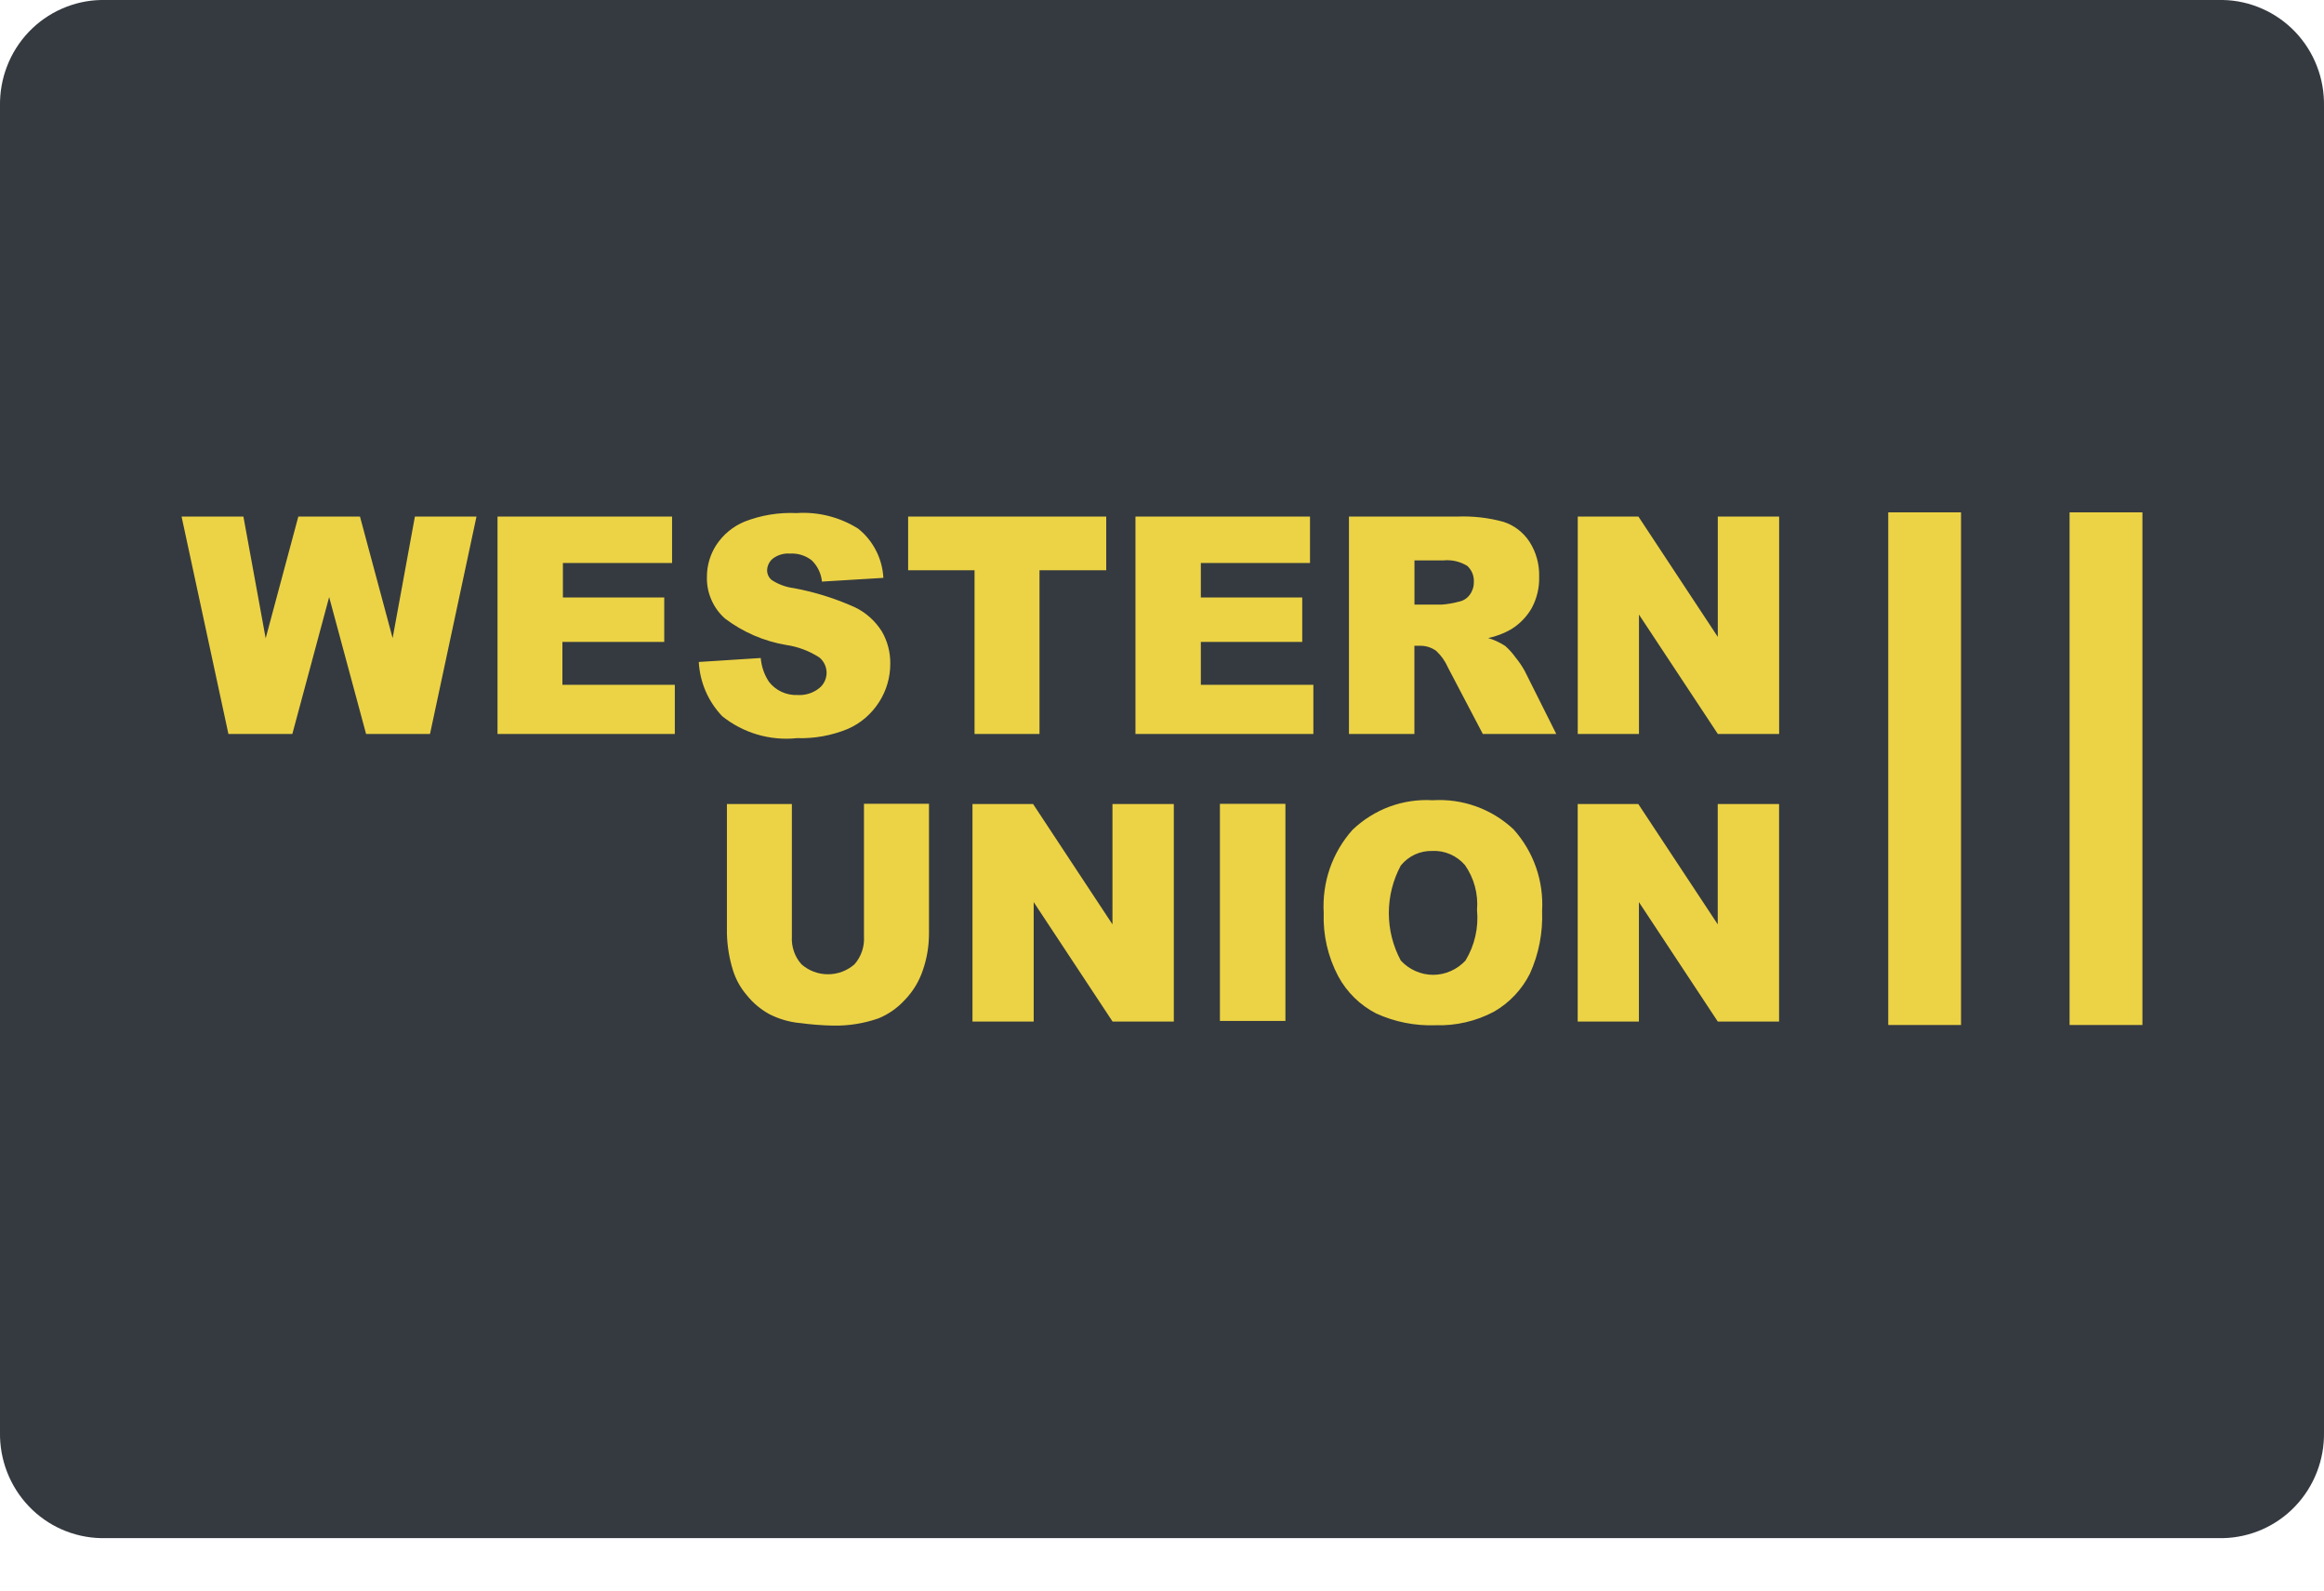 <svg width="38" height="26" viewBox="0 0 38 26" fill="none" xmlns="http://www.w3.org/2000/svg">
<path d="M1.653 0H36.347C36.569 0.004 36.787 0.053 36.99 0.143C37.193 0.232 37.376 0.361 37.53 0.522C37.683 0.683 37.804 0.873 37.884 1.081C37.965 1.289 38.004 1.511 38 1.734V23.41C38.008 23.861 37.839 24.297 37.529 24.622C37.22 24.947 36.794 25.134 36.347 25.143H1.653C1.206 25.134 0.78 24.947 0.471 24.622C0.161 24.297 -0.008 23.861 0 23.41V1.734C-0.004 1.511 0.035 1.289 0.116 1.081C0.196 0.873 0.317 0.683 0.47 0.522C0.624 0.361 0.807 0.232 1.01 0.143C1.213 0.053 1.431 0.004 1.653 0Z" fill="#353A40"/>
<path d="M22.501 16.566C22.239 16.431 22.023 16.22 21.882 15.959C21.713 15.641 21.631 15.283 21.644 14.922C21.63 14.676 21.664 14.429 21.744 14.196C21.825 13.963 21.951 13.749 22.114 13.566C22.288 13.399 22.494 13.27 22.719 13.186C22.945 13.103 23.185 13.067 23.424 13.081C23.666 13.066 23.908 13.1 24.136 13.182C24.364 13.264 24.573 13.392 24.75 13.559C24.911 13.739 25.036 13.949 25.116 14.179C25.196 14.408 25.229 14.651 25.215 14.893C25.229 15.245 25.161 15.595 25.016 15.915C24.885 16.176 24.681 16.392 24.429 16.537C24.134 16.694 23.803 16.77 23.47 16.759C23.137 16.771 22.805 16.705 22.501 16.566ZM22.904 14.149C22.776 14.387 22.709 14.654 22.709 14.925C22.709 15.196 22.776 15.462 22.904 15.701C22.971 15.774 23.053 15.833 23.144 15.873C23.235 15.914 23.334 15.935 23.433 15.935C23.533 15.935 23.631 15.914 23.722 15.873C23.814 15.833 23.895 15.774 23.963 15.701C24.113 15.453 24.179 15.163 24.151 14.874C24.173 14.614 24.103 14.354 23.953 14.14C23.887 14.064 23.805 14.004 23.713 13.964C23.621 13.924 23.522 13.905 23.422 13.91C23.323 13.907 23.225 13.927 23.135 13.968C23.045 14.01 22.966 14.072 22.904 14.149ZM13.073 16.723C12.9 16.705 12.732 16.656 12.577 16.576C12.437 16.499 12.313 16.395 12.212 16.269C12.109 16.15 12.032 16.011 11.985 15.861C11.924 15.666 11.891 15.464 11.886 15.261V13.143H12.948V15.31C12.943 15.393 12.955 15.476 12.982 15.554C13.009 15.632 13.051 15.703 13.106 15.764C13.226 15.869 13.38 15.926 13.538 15.926C13.697 15.926 13.85 15.869 13.971 15.764C14.025 15.703 14.067 15.63 14.094 15.552C14.121 15.473 14.132 15.39 14.127 15.307V13.139H15.19V15.258C15.19 15.462 15.157 15.665 15.09 15.858C15.029 16.041 14.928 16.208 14.793 16.347C14.674 16.477 14.528 16.579 14.366 16.646C14.126 16.73 13.874 16.77 13.62 16.765C13.438 16.761 13.255 16.747 13.074 16.722L13.073 16.723ZM28.088 16.699L26.798 14.746V16.699H25.797V13.143H26.788L28.087 15.11V13.143H29.09V16.699H28.088ZM18.192 16.699L16.902 14.746V16.699H15.901V13.143H16.892L18.19 15.11V13.143H19.193V16.699H18.192ZM19.947 16.689V13.14H21.018V16.689H19.947ZM11.81 11.708C11.58 11.469 11.444 11.154 11.426 10.821L12.439 10.756C12.45 10.894 12.496 11.028 12.572 11.143C12.627 11.215 12.699 11.272 12.781 11.31C12.863 11.348 12.952 11.365 13.042 11.361C13.169 11.369 13.295 11.329 13.395 11.249C13.432 11.22 13.462 11.182 13.483 11.139C13.504 11.096 13.515 11.049 13.516 11.001C13.516 10.953 13.506 10.906 13.486 10.862C13.466 10.819 13.437 10.78 13.4 10.749C13.236 10.642 13.049 10.571 12.855 10.543C12.492 10.482 12.15 10.334 11.856 10.112C11.759 10.027 11.682 9.921 11.631 9.802C11.579 9.684 11.555 9.555 11.559 9.426C11.559 9.242 11.613 9.062 11.712 8.909C11.825 8.737 11.987 8.604 12.176 8.526C12.446 8.421 12.734 8.374 13.024 8.387C13.377 8.363 13.73 8.452 14.031 8.641C14.153 8.737 14.252 8.86 14.323 8.998C14.395 9.137 14.436 9.29 14.444 9.446L13.44 9.507C13.427 9.374 13.367 9.25 13.271 9.158C13.17 9.08 13.044 9.041 12.917 9.049C12.818 9.041 12.718 9.07 12.638 9.13C12.608 9.154 12.584 9.184 12.568 9.219C12.551 9.253 12.543 9.291 12.543 9.329C12.544 9.359 12.552 9.389 12.565 9.415C12.579 9.442 12.598 9.466 12.622 9.484C12.73 9.553 12.852 9.598 12.98 9.614C13.325 9.678 13.661 9.783 13.981 9.928C14.161 10.015 14.313 10.152 14.42 10.323C14.512 10.482 14.559 10.663 14.557 10.848C14.558 11.071 14.494 11.291 14.373 11.478C14.249 11.672 14.071 11.825 13.861 11.916C13.598 12.024 13.315 12.075 13.031 12.066C12.593 12.112 12.155 11.984 11.81 11.708ZM28.089 11.998L26.799 10.046V11.998H25.798V8.444H26.79L28.088 10.411V8.444H29.091V11.998H28.089ZM24.246 11.998L23.676 10.912C23.631 10.808 23.565 10.716 23.483 10.639C23.407 10.584 23.315 10.555 23.221 10.556H23.127V11.998H22.057V8.444H23.831C24.085 8.434 24.34 8.463 24.586 8.531C24.758 8.587 24.907 8.701 25.007 8.853C25.118 9.024 25.173 9.226 25.167 9.43C25.172 9.608 25.129 9.784 25.045 9.941C24.963 10.083 24.847 10.202 24.708 10.287C24.591 10.354 24.465 10.402 24.334 10.43C24.432 10.459 24.526 10.503 24.612 10.559C24.675 10.615 24.732 10.678 24.781 10.747C24.838 10.816 24.888 10.89 24.931 10.968L25.447 11.998H24.246ZM23.128 9.883H23.577C23.672 9.876 23.767 9.859 23.859 9.834C23.928 9.82 23.989 9.781 24.031 9.724C24.076 9.664 24.1 9.591 24.099 9.516C24.102 9.467 24.094 9.418 24.076 9.372C24.057 9.326 24.029 9.285 23.993 9.251C23.874 9.178 23.735 9.146 23.596 9.161H23.128V9.883ZM18.566 11.998V8.444H21.42V9.203H19.635V9.767H21.293V10.493H19.635V11.194H21.475V11.998H18.566ZM15.935 11.998V9.322H14.849V8.444H18.088V9.322H16.997V11.998H15.935ZM8.135 11.998V8.444H10.989V9.203H9.204V9.767H10.861V10.493H9.196V11.194H11.034V11.998H8.135ZM5.986 11.998L5.382 9.76L4.78 11.998H3.735L2.969 8.444H3.98L4.344 10.434L4.878 8.444H5.886L6.42 10.431L6.784 8.444H7.791L7.031 11.998H5.986Z" fill="#ECD345"/>
<path d="M33.84 16.755V8.375H35.031V16.755H33.84ZM30.875 16.755V8.375H32.065V16.755H30.875Z" fill="#ECD345"/>
</svg>
